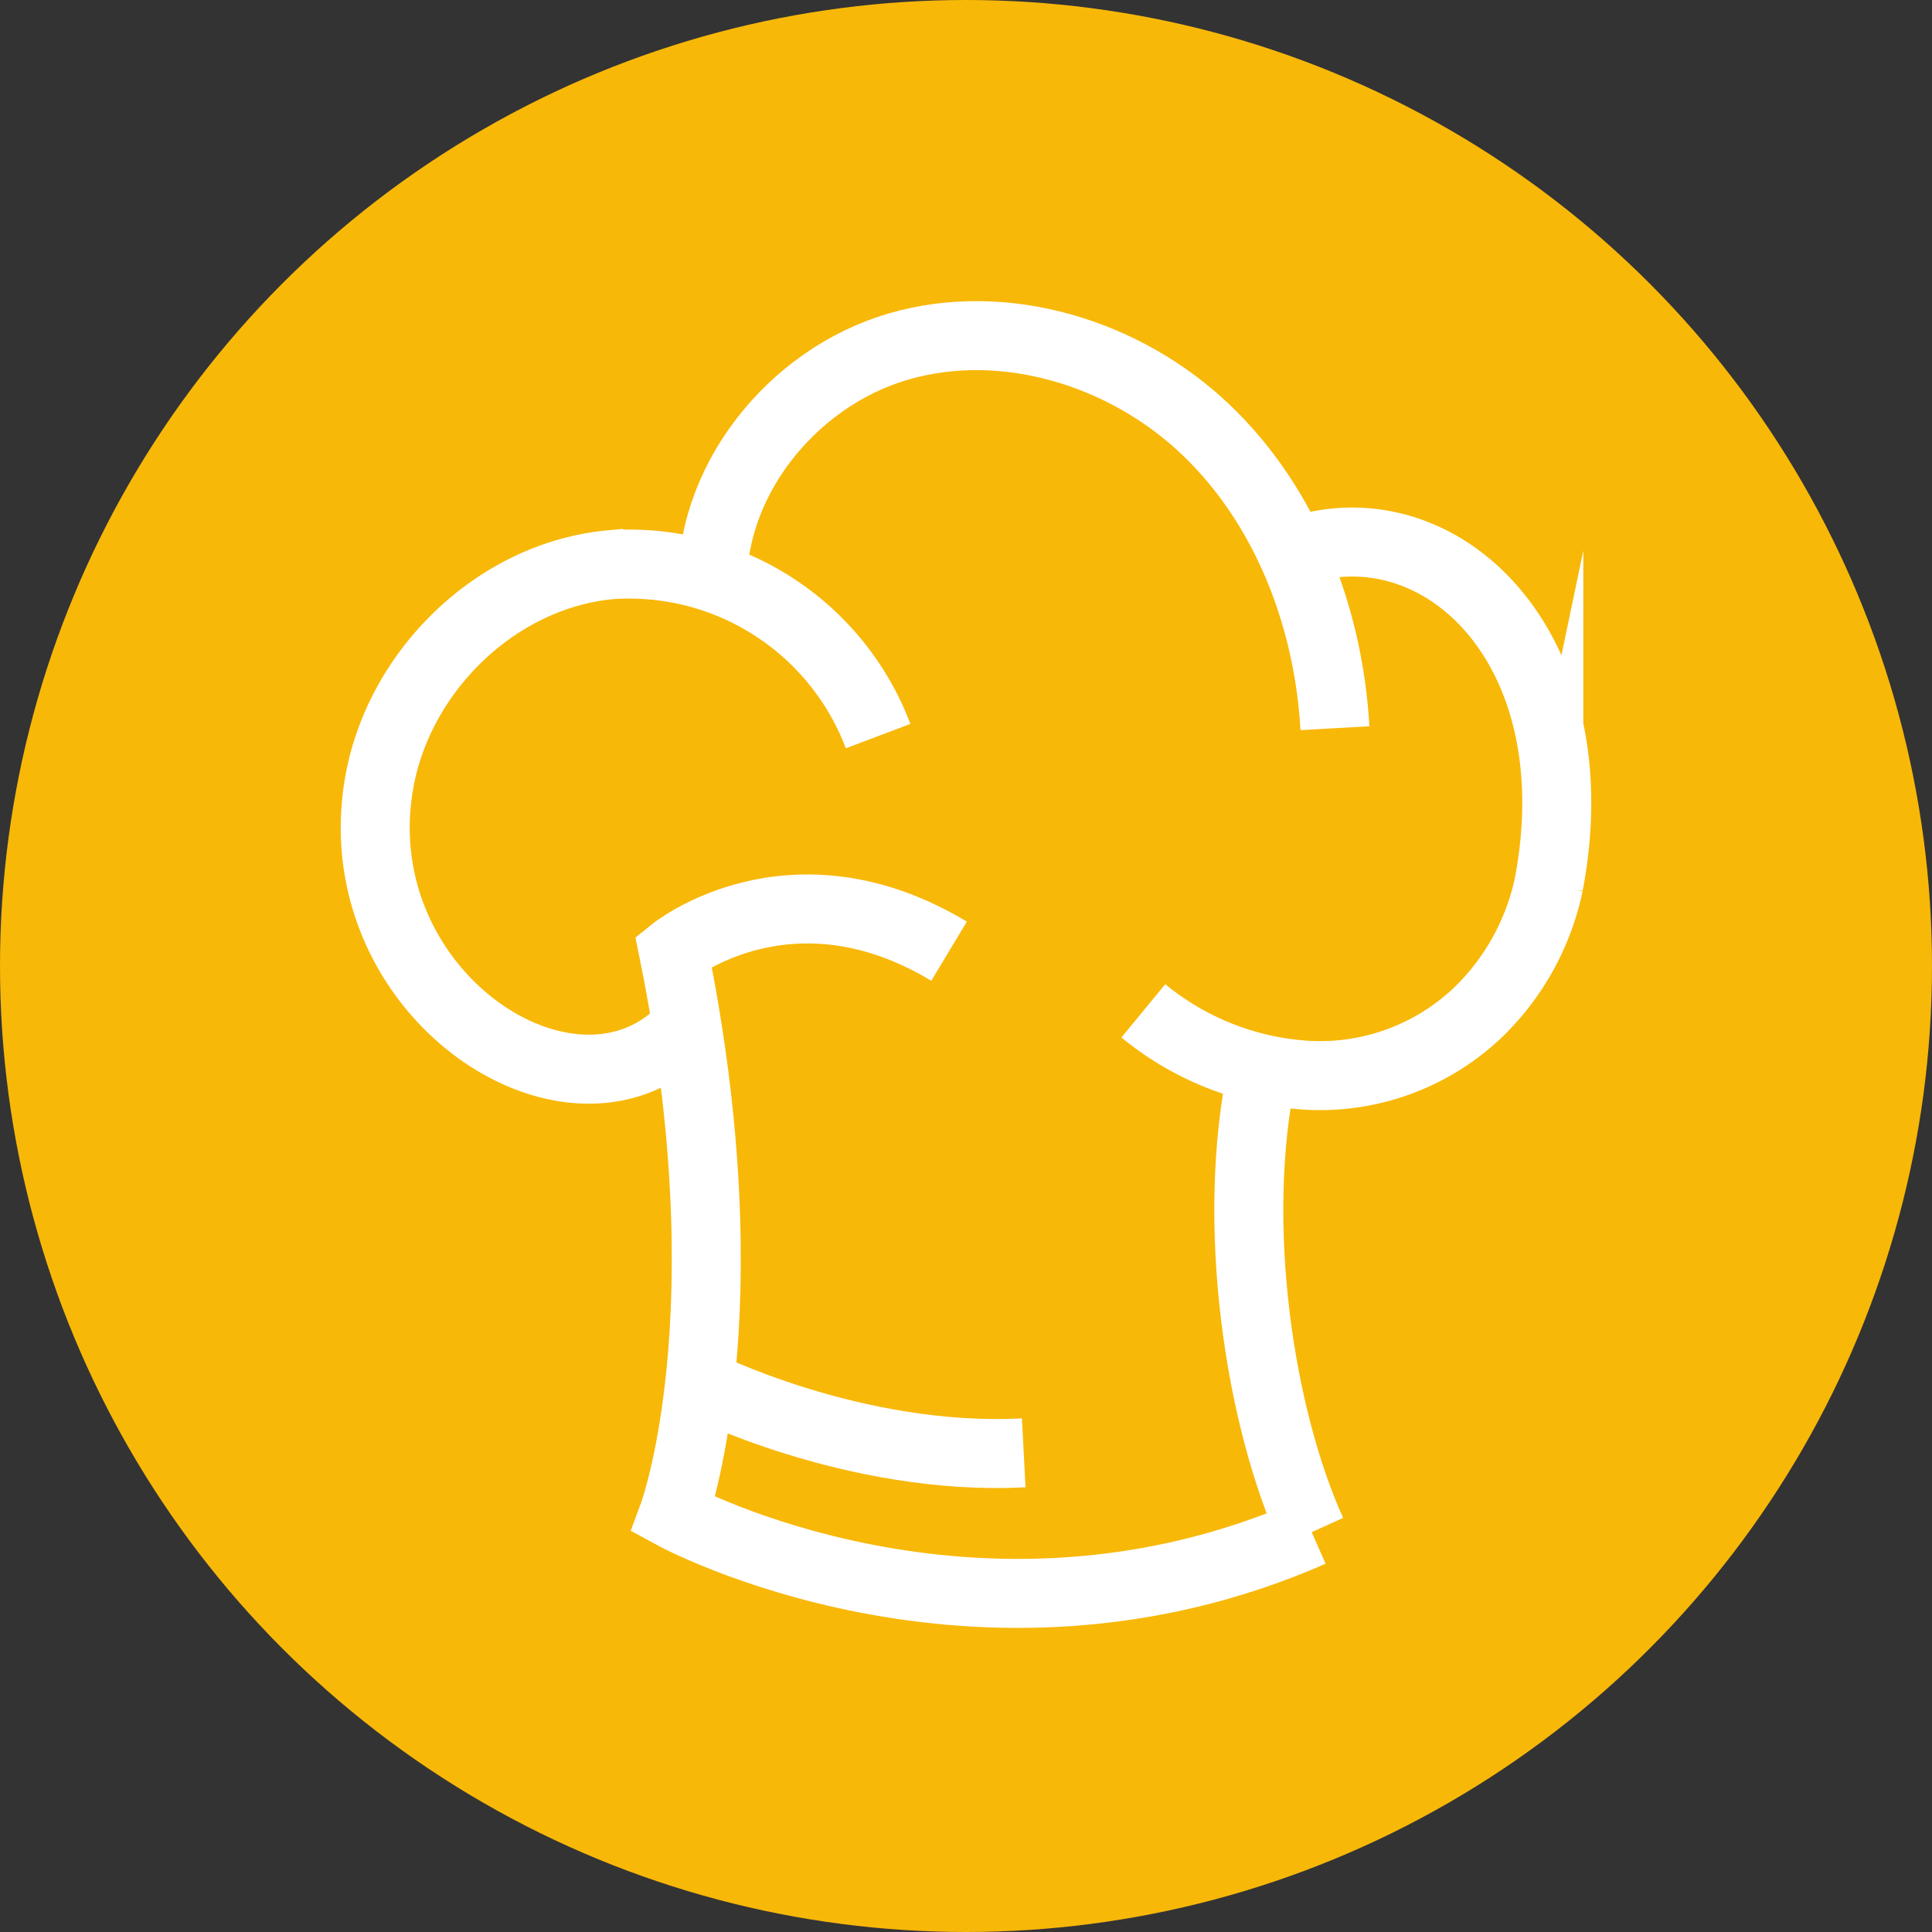 <svg id="Logo" xmlns="http://www.w3.org/2000/svg" width="140" height="140" viewBox="0 0 140 140">
  <rect x="0" y="0" width="140" height="140" fill="#333333" stroke="none"/>
  <circle id="Ellipse_1" data-name="Ellipse 1" cx="70" cy="70" r="70" fill="#f8b808"/>
  <g id="Cookinghat" transform="translate(27.191 24.321)">
    <path id="Path_68" data-name="Path 68" d="M640.546,675.542c-24.343,10.678-46.253-1.261-46.253-1.261s5.356-14.453,0-40.836c0,0,8.52-6.889,19.974,0" transform="translate(-572.684 -588.838)" fill="none" stroke="#fff" stroke-miterlimit="10" stroke-width="5"/>
    <path id="Path_69" data-name="Path 69" d="M674.084,684.881c-3.741-8.242-5.958-22.277-3.563-33.548" transform="translate(-606.223 -598.178)" fill="none" stroke="#fff" stroke-miterlimit="10" stroke-width="5"/>
    <path id="Path_70" data-name="Path 70" d="M576.963,619.635c-8.329,7.094-23.908-3.677-21.388-18.434,1.394-8.165,8.483-15.089,16.728-15.879a19.285,19.285,0,0,1,19.439,12.415" transform="translate(-555.302 -568.716)" fill="none" stroke="#fff" stroke-miterlimit="10" stroke-width="5"/>
    <path id="Path_71" data-name="Path 71" d="M599.422,574.141c-.407-8.043,5.7-15.666,13.432-17.924s16.448.449,22.279,6,8.918,13.608,9.374,21.649" transform="translate(-574.963 -555.42)" fill="none" stroke="#fff" stroke-miterlimit="10" stroke-width="5"/>
    <path id="Path_72" data-name="Path 72" d="M666.554,583.167c10.573-3.754,21.832,6.8,18.564,24.034a18.064,18.064,0,0,1-5.155,9.317,16.612,16.612,0,0,1-12.072,4.545,20.643,20.643,0,0,1-12.155-4.684" transform="translate(-600.076 -567.452)" fill="none" stroke="#fff" stroke-miterlimit="10" stroke-width="5"/>
    <path id="Path_73" data-name="Path 73" d="M597.627,692.405s11.213,5.682,23.536,5.039" transform="translate(-574.171 -616.488)" fill="none" stroke="#fff" stroke-miterlimit="10" stroke-width="5"/>
  </g>
</svg>
